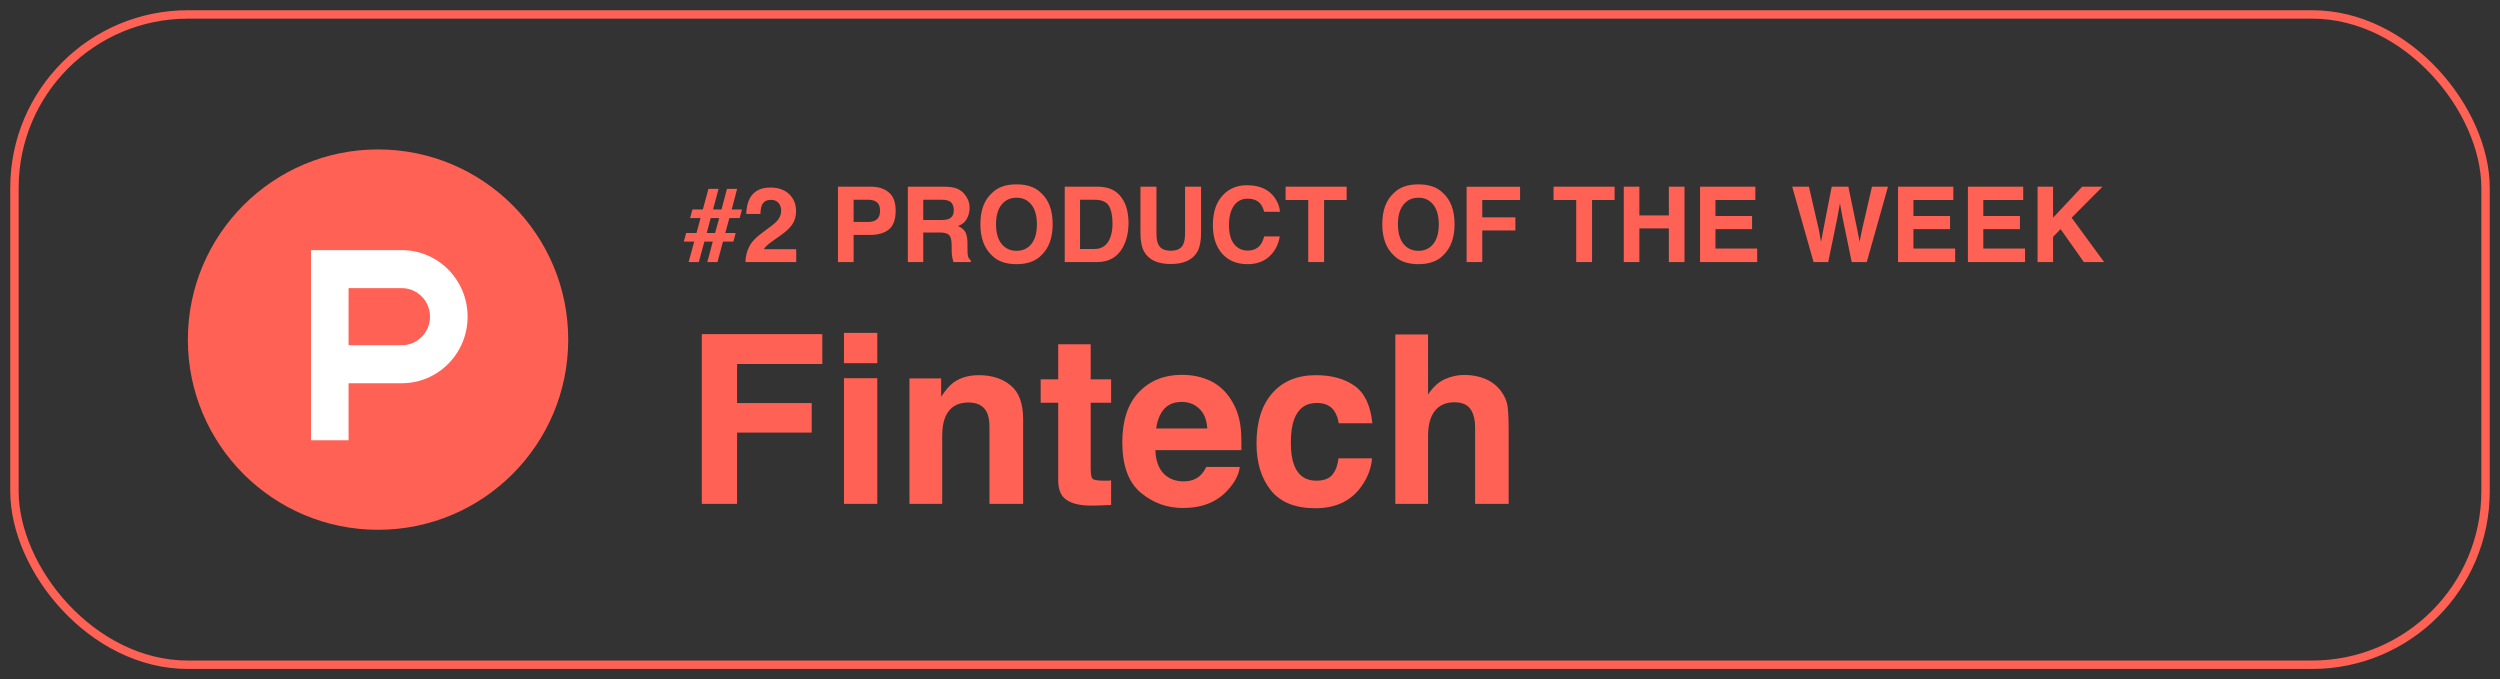 <svg width="173" height="47" viewBox="0 0 173 47" fill="none" xmlns="http://www.w3.org/2000/svg">
<rect x="0" y="0" width="173" height="47" fill="#333333" stroke="none"/>
<path fill-rule="evenodd" clip-rule="evenodd" d="M39.321 23.5C39.321 30.768 33.429 36.661 26.16 36.661C18.892 36.661 13 30.768 13 23.5C13 16.232 18.892 10.34 26.16 10.34C33.429 10.34 39.321 16.232 39.321 23.5Z" fill="#FF6154"/>
<path fill-rule="evenodd" clip-rule="evenodd" d="M27.805 23.888L24.121 23.888V19.94H27.805C28.883 19.94 29.756 20.823 29.756 21.914C29.756 23.004 28.883 23.888 27.805 23.888ZM27.805 17.308H21.52L21.52 30.468H24.121L24.121 26.52H27.805C30.32 26.52 32.358 24.458 32.358 21.914C32.358 19.37 30.32 17.308 27.805 17.308Z" fill="white"/>
<path d="M48.478 15.09H47.756L47.915 14.496H48.637L49.023 13.069H49.727L49.342 14.496H49.929L50.305 13.069H51.009L50.634 14.496H51.345L51.186 15.09H50.474L50.188 16.124H50.91L50.751 16.719H50.028L49.65 18.135H48.945L49.324 16.719H48.743L48.358 18.135H47.653L48.039 16.719H47.32L47.48 16.124H48.198L48.478 15.09ZM49.483 16.124L49.77 15.09H49.182L48.906 16.124H49.483ZM53.877 14.046C53.756 13.902 53.584 13.83 53.36 13.83C53.053 13.83 52.844 13.944 52.733 14.174C52.669 14.306 52.632 14.516 52.62 14.804H51.639C51.656 14.367 51.735 14.014 51.876 13.745C52.145 13.233 52.623 12.977 53.31 12.977C53.853 12.977 54.285 13.128 54.606 13.43C54.927 13.73 55.087 14.127 55.087 14.623C55.087 15.003 54.974 15.341 54.747 15.636C54.599 15.831 54.354 16.05 54.014 16.29L53.611 16.577C53.358 16.756 53.185 16.886 53.091 16.967C52.998 17.047 52.921 17.14 52.857 17.246H55.098V18.135H51.583C51.592 17.767 51.671 17.43 51.82 17.126C51.964 16.784 52.303 16.421 52.839 16.039C53.304 15.706 53.605 15.468 53.742 15.324C53.952 15.1 54.057 14.854 54.057 14.588C54.057 14.37 53.997 14.19 53.877 14.046ZM60.178 16.259H59.07V18.135H57.986V12.917H60.259C60.783 12.917 61.201 13.051 61.512 13.32C61.824 13.589 61.98 14.006 61.98 14.57C61.98 15.186 61.824 15.621 61.512 15.876C61.201 16.131 60.756 16.259 60.178 16.259ZM60.688 15.172C60.829 15.047 60.9 14.848 60.9 14.577C60.9 14.306 60.828 14.112 60.684 13.996C60.542 13.881 60.343 13.823 60.086 13.823H59.07V15.359H60.086C60.343 15.359 60.544 15.297 60.688 15.172ZM65.013 16.089H63.888V18.135H62.822V12.917L65.382 12.917C65.747 12.924 66.028 12.969 66.224 13.051C66.422 13.134 66.59 13.255 66.727 13.416C66.84 13.548 66.93 13.694 66.996 13.855C67.062 14.015 67.095 14.198 67.095 14.404C67.095 14.651 67.032 14.896 66.907 15.136C66.782 15.375 66.576 15.543 66.288 15.643C66.529 15.739 66.698 15.877 66.798 16.057C66.899 16.234 66.95 16.505 66.95 16.871V17.221C66.95 17.46 66.959 17.622 66.978 17.706C67.007 17.841 67.073 17.94 67.176 18.004V18.135H65.976C65.943 18.019 65.92 17.926 65.906 17.855C65.877 17.709 65.862 17.559 65.859 17.405L65.852 16.921C65.848 16.588 65.786 16.366 65.668 16.255C65.553 16.144 65.334 16.089 65.013 16.089ZM65.675 15.14C65.892 15.041 66.001 14.845 66.001 14.552C66.001 14.236 65.896 14.024 65.686 13.915C65.568 13.854 65.391 13.823 65.155 13.823H63.888V15.225H65.123C65.369 15.225 65.553 15.197 65.675 15.14ZM70.345 18.28C69.599 18.28 69.029 18.077 68.635 17.671C68.106 17.173 67.842 16.456 67.842 15.519C67.842 14.563 68.106 13.845 68.635 13.366C69.029 12.96 69.599 12.757 70.345 12.757C71.091 12.757 71.66 12.96 72.055 13.366C72.581 13.845 72.844 14.563 72.844 15.519C72.844 16.456 72.581 17.173 72.055 17.671C71.66 18.077 71.091 18.28 70.345 18.28ZM71.375 16.878C71.627 16.559 71.754 16.106 71.754 15.519C71.754 14.933 71.626 14.481 71.371 14.163C71.119 13.842 70.777 13.681 70.345 13.681C69.913 13.681 69.568 13.841 69.311 14.159C69.054 14.478 68.925 14.931 68.925 15.519C68.925 16.106 69.054 16.559 69.311 16.878C69.568 17.197 69.913 17.356 70.345 17.356C70.777 17.356 71.12 17.197 71.375 16.878ZM75.927 18.135H73.679V12.917H75.927C76.251 12.921 76.52 12.959 76.734 13.03C77.1 13.15 77.397 13.371 77.623 13.692C77.805 13.952 77.929 14.232 77.995 14.534C78.061 14.837 78.094 15.125 78.094 15.398C78.094 16.092 77.955 16.68 77.676 17.161C77.299 17.81 76.716 18.135 75.927 18.135ZM76.738 14.248C76.57 13.965 76.239 13.823 75.743 13.823H74.738V17.229H75.743C76.258 17.229 76.617 16.975 76.82 16.467C76.93 16.189 76.986 15.857 76.986 15.473C76.986 14.942 76.903 14.533 76.738 14.248ZM82.006 16.124V12.917H83.114V16.124C83.114 16.679 83.028 17.11 82.855 17.42C82.534 17.986 81.922 18.269 81.018 18.269C80.114 18.269 79.5 17.986 79.177 17.42C79.005 17.11 78.919 16.679 78.919 16.124V12.917H80.027V16.124C80.027 16.483 80.069 16.745 80.154 16.91C80.286 17.203 80.574 17.349 81.018 17.349C81.459 17.349 81.746 17.203 81.878 16.91C81.963 16.745 82.006 16.483 82.006 16.124ZM87.84 17.745C87.45 18.102 86.952 18.28 86.346 18.28C85.595 18.28 85.005 18.039 84.576 17.558C84.146 17.074 83.931 16.411 83.931 15.568C83.931 14.657 84.176 13.955 84.664 13.462C85.089 13.032 85.629 12.818 86.285 12.818C87.163 12.818 87.805 13.106 88.211 13.681C88.436 14.005 88.556 14.329 88.572 14.655H87.482C87.411 14.405 87.32 14.216 87.21 14.088C87.011 13.862 86.717 13.749 86.328 13.749C85.931 13.749 85.619 13.909 85.39 14.23C85.161 14.549 85.046 15.001 85.046 15.586C85.046 16.171 85.167 16.61 85.408 16.903C85.651 17.193 85.959 17.338 86.332 17.338C86.714 17.338 87.005 17.213 87.206 16.963C87.317 16.828 87.409 16.627 87.482 16.358H88.562C88.467 16.926 88.227 17.389 87.84 17.745ZM93.189 12.917V13.841H91.627V18.135H90.53V13.841H88.962V12.917H93.189ZM98.155 18.28C97.409 18.28 96.84 18.077 96.445 17.671C95.917 17.173 95.653 16.456 95.653 15.519C95.653 14.563 95.917 13.845 96.445 13.366C96.84 12.96 97.409 12.757 98.155 12.757C98.901 12.757 99.471 12.96 99.865 13.366C100.391 13.845 100.655 14.563 100.655 15.519C100.655 16.456 100.391 17.173 99.865 17.671C99.471 18.077 98.901 18.28 98.155 18.28ZM99.185 16.878C99.438 16.559 99.564 16.106 99.564 15.519C99.564 14.933 99.437 14.481 99.182 14.163C98.929 13.842 98.587 13.681 98.155 13.681C97.723 13.681 97.379 13.841 97.122 14.159C96.864 14.478 96.736 14.931 96.736 15.519C96.736 16.106 96.864 16.559 97.122 16.878C97.379 17.197 97.723 17.356 98.155 17.356C98.587 17.356 98.93 17.197 99.185 16.878ZM105.189 13.841H102.573V15.041H104.864V15.947H102.573V18.135H101.49V12.924H105.189V13.841ZM111.731 12.917V13.841H110.17V18.135H109.073V13.841H107.505V12.917H111.731ZM115.484 18.135V15.805H113.445V18.135H112.365V12.917H113.445V14.906H115.484V12.917H116.567V18.135H115.484ZM121.243 15.855H118.709V17.197H121.597V18.135H117.643V12.917H121.47V13.841H118.709V14.949H121.243V15.855ZM129.541 12.917H130.649L129.18 18.135H128.139L127.509 15.083L127.325 14.074L127.141 15.083L126.511 18.135H125.499L124.019 12.917H125.176L125.867 15.905L126.015 16.736L126.168 15.922L126.755 12.917H127.906L128.525 15.905L128.685 16.736L128.844 15.936L129.541 12.917ZM134.943 15.855H132.409V17.197H135.297V18.135H131.343V12.917H135.17V13.841H132.409V14.949H134.943V15.855ZM139.779 15.855H137.244V17.197H140.133V18.135H136.179V12.917H140.006V13.841H137.244V14.949H139.779V15.855ZM145.606 18.135H144.204L142.593 15.855L142.073 16.39V18.135H141V12.917H142.073V15.066L144.087 12.917H145.496L143.358 15.066L145.606 18.135Z" fill="#FF6154"/>
<path d="M56.903 25.188H51.006V27.893H56.169V29.936H51.006V34.866H48.565V23.122H56.903V25.188ZM60.708 26.17V34.866H58.403V26.17H60.708ZM60.708 23.034V25.132H58.403V23.034H60.708ZM67.011 27.853C66.24 27.853 65.711 28.18 65.424 28.834C65.275 29.18 65.2 29.622 65.2 30.159V34.866H62.934V26.186H65.128V27.454C65.421 27.007 65.698 26.686 65.958 26.489C66.426 26.138 67.019 25.962 67.737 25.962C68.636 25.962 69.37 26.199 69.939 26.672C70.514 27.14 70.801 27.92 70.801 29.01V34.866H68.471V29.576C68.471 29.119 68.41 28.768 68.288 28.523C68.064 28.076 67.639 27.853 67.011 27.853ZM76.889 33.247V34.946L75.812 34.986C74.737 35.023 74.003 34.837 73.609 34.427C73.354 34.167 73.227 33.765 73.227 33.223V27.869H72.014V26.249H73.227V23.824H75.477V26.249H76.889V27.869H75.477V32.465C75.477 32.821 75.522 33.044 75.612 33.135C75.703 33.22 75.979 33.263 76.442 33.263C76.511 33.263 76.583 33.263 76.657 33.263C76.737 33.257 76.814 33.252 76.889 33.247ZM85.793 32.313C85.734 32.829 85.466 33.353 84.987 33.885C84.242 34.731 83.2 35.153 81.859 35.153C80.753 35.153 79.777 34.797 78.931 34.084C78.085 33.372 77.663 32.212 77.663 30.606C77.663 29.1 78.043 27.946 78.803 27.143C79.57 26.34 80.561 25.938 81.779 25.938C82.503 25.938 83.154 26.074 83.734 26.345C84.314 26.616 84.793 27.045 85.17 27.63C85.511 28.146 85.731 28.744 85.833 29.425C85.891 29.824 85.915 30.398 85.904 31.148H79.952C79.984 32.02 80.258 32.632 80.774 32.983C81.088 33.201 81.466 33.31 81.907 33.31C82.375 33.31 82.756 33.177 83.048 32.911C83.208 32.768 83.349 32.568 83.471 32.313H85.793ZM83.543 29.648C83.505 29.047 83.322 28.592 82.992 28.284C82.668 27.97 82.264 27.813 81.779 27.813C81.253 27.813 80.843 27.978 80.551 28.308C80.264 28.638 80.083 29.084 80.008 29.648H83.543ZM94.968 29.289H92.638C92.596 28.965 92.487 28.672 92.311 28.412C92.056 28.061 91.66 27.885 91.122 27.885C90.356 27.885 89.832 28.265 89.551 29.026C89.402 29.43 89.327 29.967 89.327 30.638C89.327 31.276 89.402 31.789 89.551 32.178C89.822 32.901 90.332 33.263 91.082 33.263C91.614 33.263 91.992 33.119 92.215 32.832C92.439 32.544 92.575 32.172 92.622 31.715H94.944C94.891 32.406 94.641 33.06 94.194 33.677C93.481 34.672 92.425 35.169 91.027 35.169C89.628 35.169 88.599 34.755 87.939 33.925C87.279 33.095 86.95 32.018 86.95 30.693C86.95 29.199 87.314 28.037 88.043 27.207C88.771 26.377 89.777 25.962 91.058 25.962C92.149 25.962 93.04 26.207 93.731 26.696C94.428 27.186 94.84 28.05 94.968 29.289ZM104.399 29.76V34.866H102.077V29.576C102.077 29.108 101.997 28.731 101.838 28.444C101.63 28.039 101.236 27.837 100.657 27.837C100.056 27.837 99.598 28.039 99.284 28.444C98.976 28.842 98.822 29.414 98.822 30.159V34.866H96.556V23.146H98.822V27.303C99.151 26.797 99.532 26.446 99.963 26.249C100.399 26.047 100.856 25.946 101.335 25.946C101.872 25.946 102.359 26.039 102.795 26.226C103.236 26.412 103.598 26.696 103.88 27.079C104.119 27.404 104.266 27.739 104.319 28.084C104.372 28.425 104.399 28.983 104.399 29.76Z" fill="#FF6154"/>
<rect x="1" y="1" width="171" height="45" rx="12" stroke="#FF6154" stroke-width="0.583"/>
</svg>
